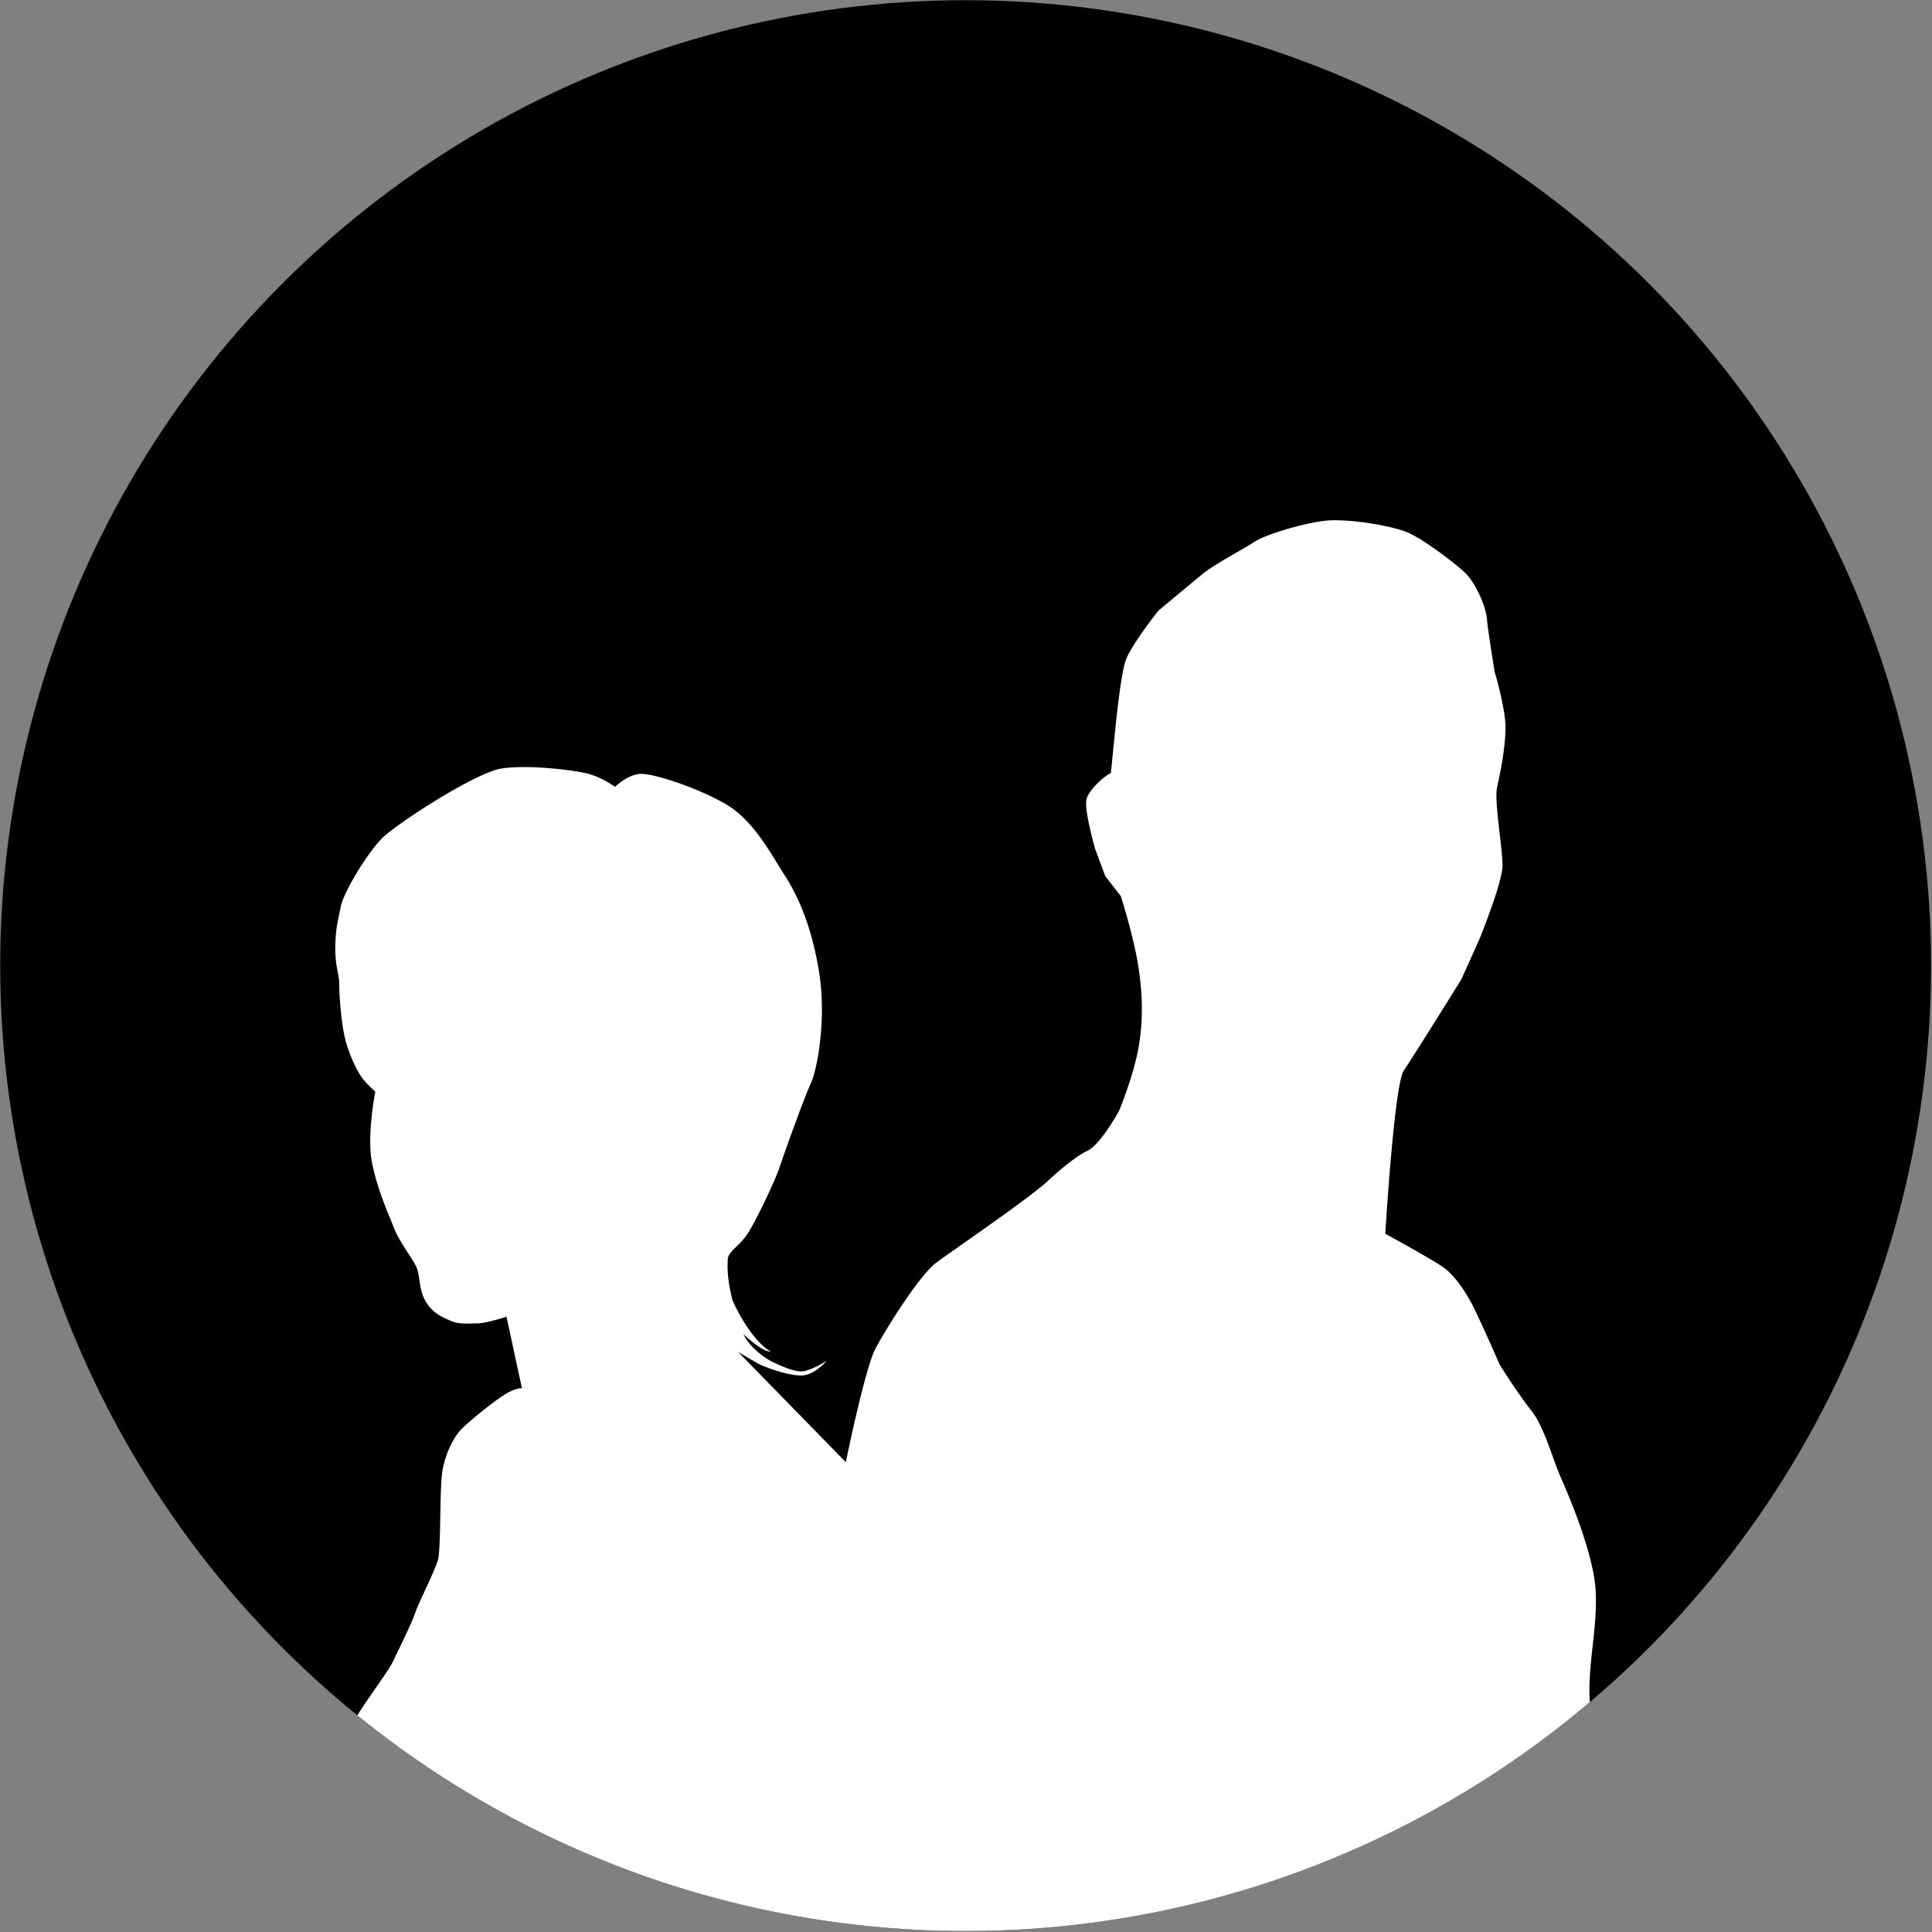 <svg viewBox="0 0 1734 1734" xmlns="http://www.w3.org/2000/svg" xml:space="preserve" style="fill-rule:evenodd;clip-rule:evenodd;stroke-linejoin:round;stroke-miterlimit:2"><rect x="0" y="0" width="1734" height="1734" fill="#808080" stroke="none"/><circle cx="866.667" cy="866.667" r="866.48"/><clipPath id="a"><circle cx="866.667" cy="866.667" r="866.48"/></clipPath><g clip-path="url(#a)"><path d="M552.008 706.226s-12.304-9.051-25.706-12.177c-13.392-3.11-52.427-7.862-75.994-4.33-23.558 3.514-94.885 49.964-107.618 62.823-12.677 12.85-34.248 47.664-36.926 61.47-2.649 13.828-4.815 20.039-4.815 37.374 0 17.358 3.491 22.205 3.491 31.434 0 9.209 1.324 30.309 4.542 46.059 3.234 15.677 11.252 31.901 15.534 37.857 4.269 5.982 12.338 13.044 12.338 13.044s-8.069 40.074-2.722 64.973c5.374 24.925 13.37 41.717 19.285 56.886 5.893 15.178 19.194 30.334 21.392 38.444 2.257 8.117 1.607 19.502 8.049 29.245 6.442 9.759 14.435 12.974 21.951 16.256 7.487 3.249 15.486 2.176 23.567 2.176 7.993 0 26.226-5.992 26.226-5.992l13.908 64.488s-1.087-1.662-10.721 2.678c-9.66 4.333-40.159 29.276-45.509 35.76-5.346 6.497-12.545 19.512-15.232 35.754-2.659 16.249-1.08 69.062-4.025 79.622-2.944 10.568-17.652 39-20.337 47.39-2.668 8.412-15.53 34.413-20.333 44.43-4.813 10.032-34.791 48.702-37.456 59.284-1.739 6.81 1.758 19.949 4.439 29.454 2.665 9.521 10.03 20.02 13.719 31.79 3.73 11.734 6.69 18.958 8.853 34.654 2.125 15.716-5.61 98.574-5.61 98.574l1091.63-1.382s7.864-13.898-1.24-220.147c-1.416-31.986 7.487-65.002 5.365-97.493-2.122-32.517-23.118-82.281-31.039-100.213-7.936-17.914-15.025-46.05-26.823-60.679-11.716-14.606-28.311-41.145-28.311-41.145s-19.288-44.439-26.248-56.873c-6.957-12.459-13.936-21.668-21.398-28.164-7.506-6.513-54.901-32.222-54.901-32.222s8.018-134.08 16.619-146.517c8.543-12.462 51.637-81.797 51.637-81.797l16.055-35.732s20.892-50.939 20.892-66.619c0-15.731-7.657-57.889-4.825-70.437 2.857-12.536 7.513-35.205 7.513-53.608 0-18.422-12.319-59.608-9.915-48.747 2.402 10.824-5.647-34.664-6.677-47.692-1.061-12.973-10.724-33.009-18.752-41.154-8.014-8.117-38.535-31.418-52.995-37.352-14.473-5.969-53.52-12.491-73.314-10.312-19.813 2.161-54.076 12.456-63.72 18.956-9.625 6.512-35.971 20.02-47.084 29.261a56411.95 56411.95 0 0 0-39.073 32.501s-21.696 27.072-28.656 42.765c-6.967 15.737-13.217 101.458-14.184 103.205-4.298 1.353-19.282 14.073-21.699 23.266-2.396 9.242 7.776 44.706 7.776 44.706l9.092 24.382 13.932 17.866s11.22 35.191 15.499 61.758c4.311 26.536 4.816 51.962-.235 77.433-5.105 25.468-16.878 53.636-16.878 53.636s-16.591 30.331-28.37 35.76c-11.798 5.41-32.229 23.699-36.935 28.429-24.6 20.823-80.876 58.763-99.562 72.575-15.527 12.713-43.92 58.214-53.517 76.089-9.663 17.856-26.807 102.398-26.807 102.398l-96.84-99.145c-.43 0 11.458 6.792 17.216 10.153 5.783 3.383 27.108 11.169 39.361 11.169 12.266 0 23.094-13.202 23.094-13.202-.321.333-16.09 10.191-23.9 9.549-7.817-.607-18.45-5.493-25.498-8.927-6.992-3.45-20.865-14.022-25.244-24.391 0 0 18.252 17.152 24.415 15.23-6.759-2.71-21.844-18.063-34.273-45.637-4.294-16.757-4.853-27.676-4.294-36.818.433-7.52 10.162-11.357 17.929-23.283 7.76-11.896 24.885-48.187 28.624-59.579 3.749-11.357 21.979-62.296 27.834-74.748 5.905-12.472 14.466-57.944 7.503-100.728-6.963-42.784-19.79-69.364-31.337-87.214-11.481-17.881-27.011-47.692-51.112-62.295-24.07-14.604-66.363-28.708-78.142-27.889-11.764.81-22.481 11.634-22.481 11.634Z" style="fill:#fff;fill-rule:nonzero"/></g></svg>